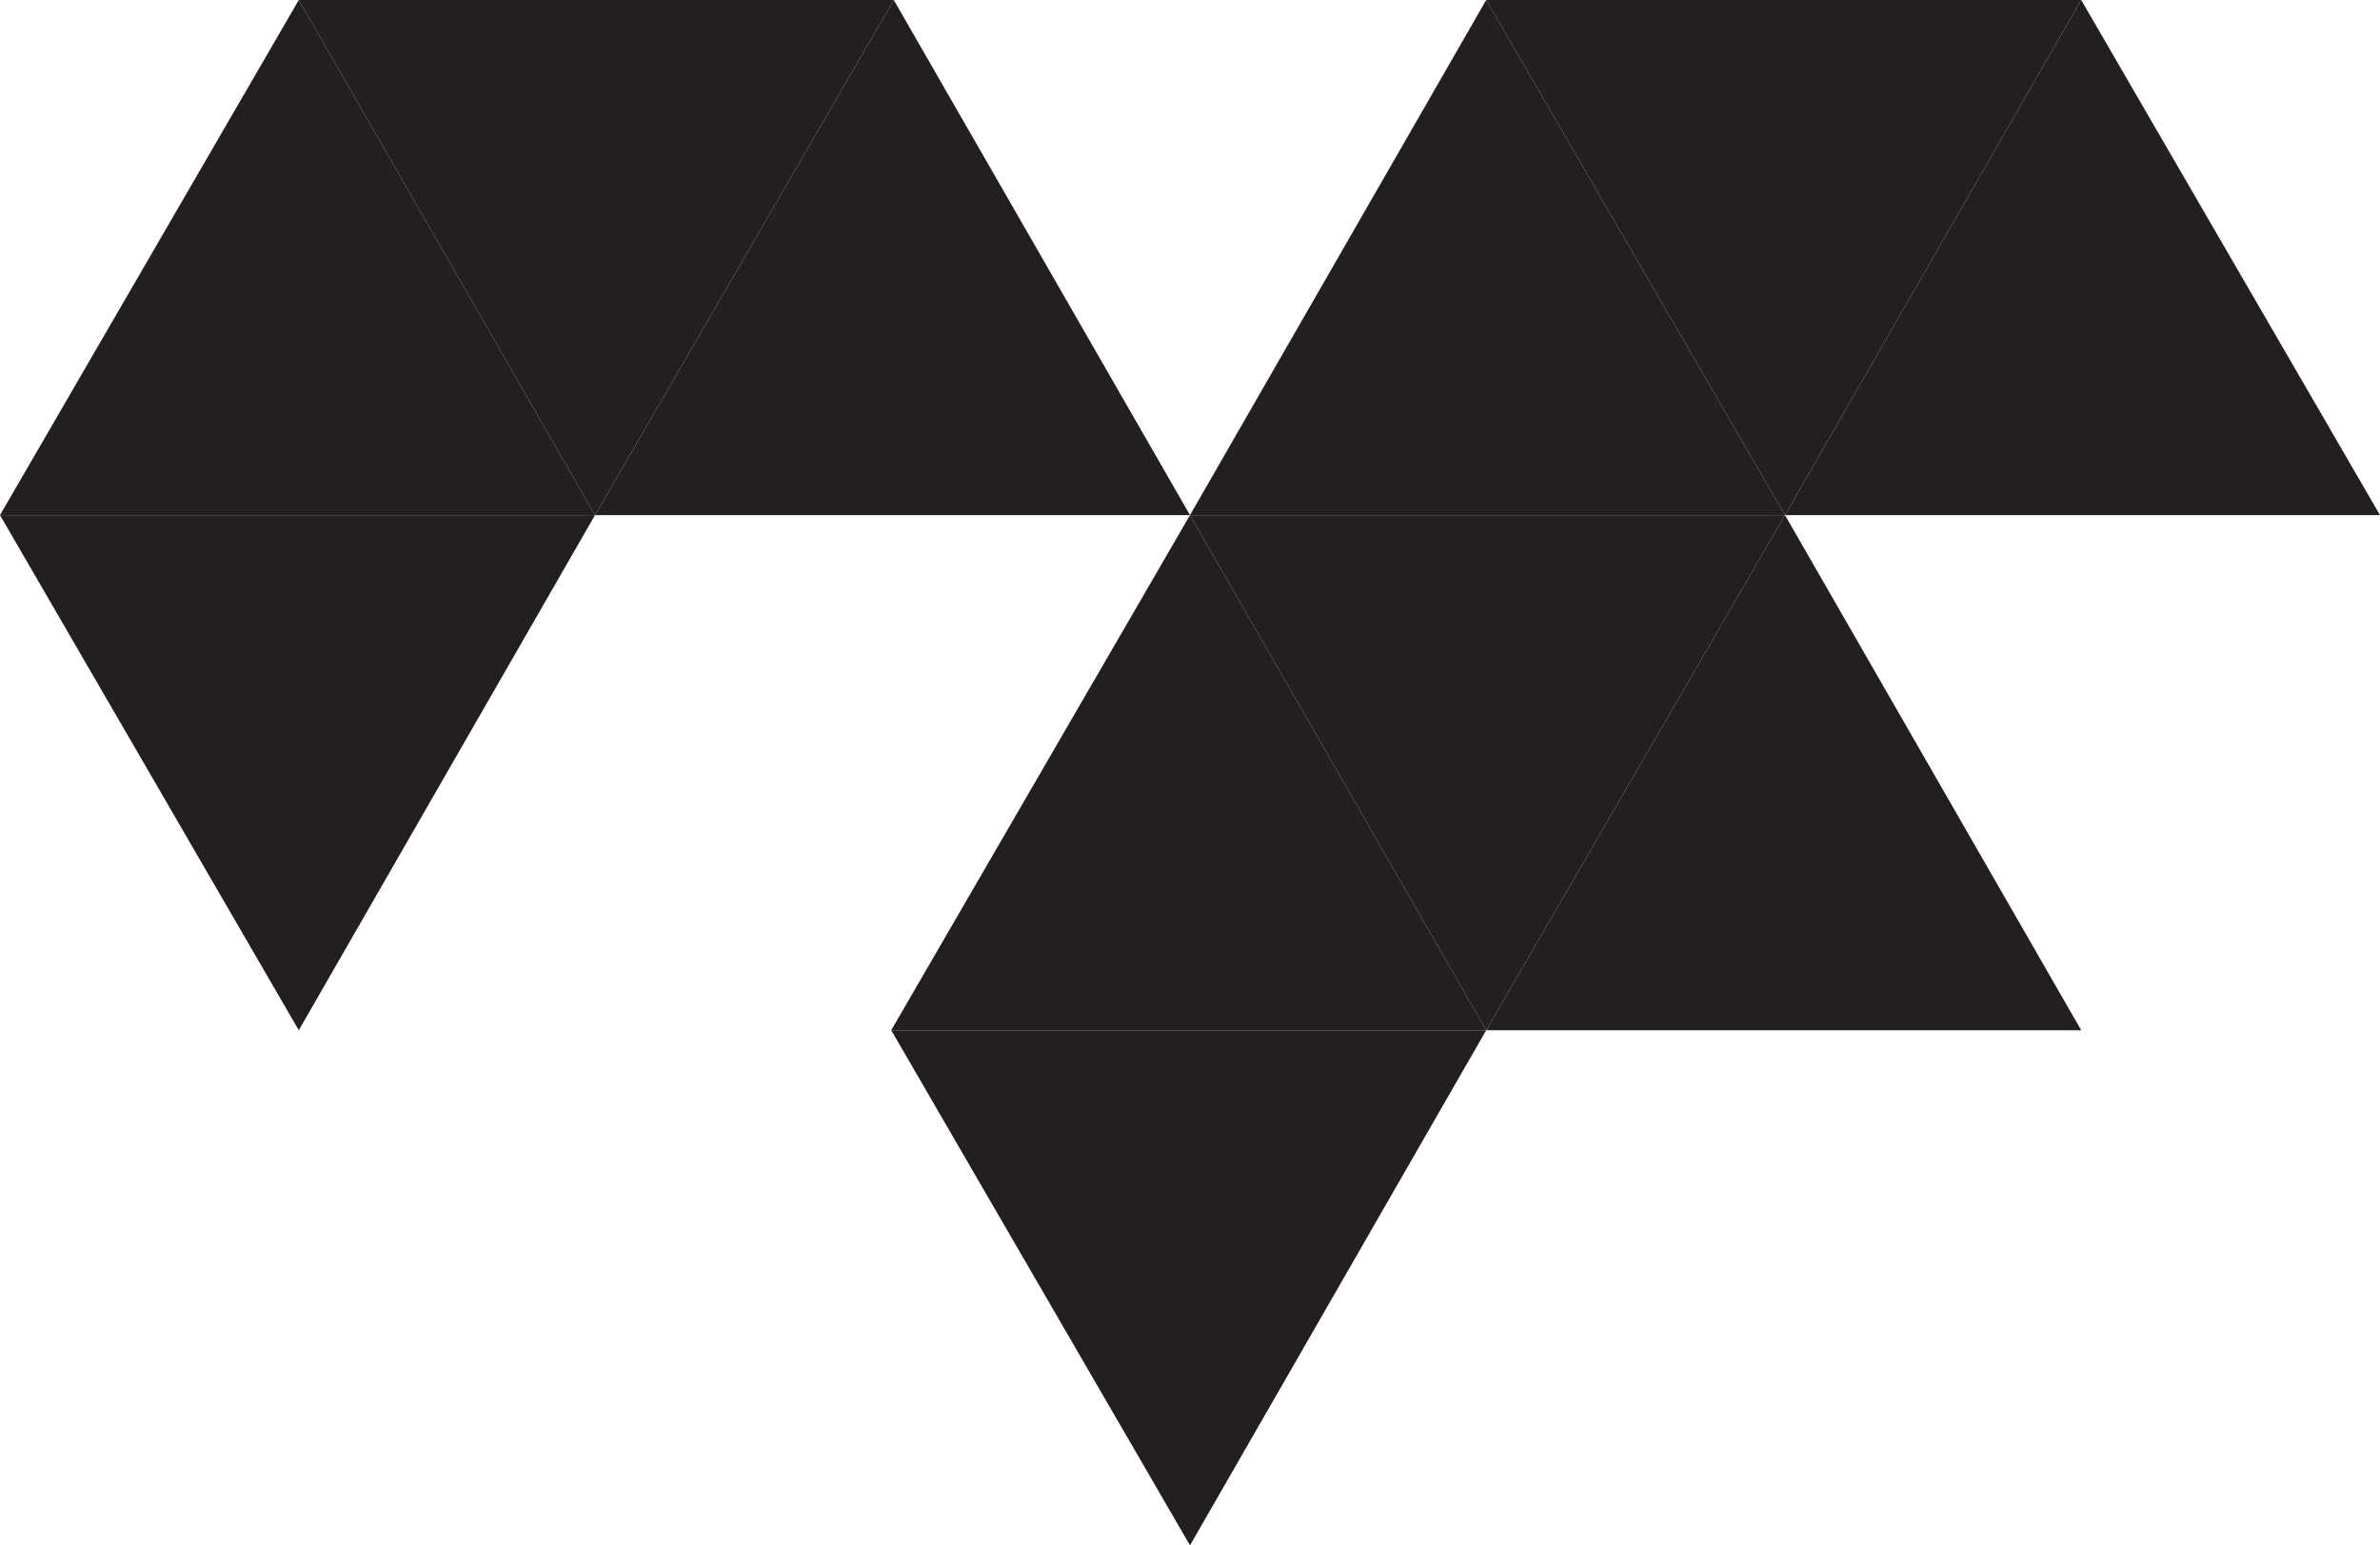 <?xml version="1.0" encoding="utf-8"?>
<!-- Generator: Adobe Illustrator 20.1.0, SVG Export Plug-In . SVG Version: 6.00 Build 0)  -->
<svg version="1.1" id="Layer_1" xmlns="http://www.w3.org/2000/svg" xmlns:xlink="http://www.w3.org/1999/xlink" x="0px" y="0px"
	 viewBox="0 0 92.4 60" style="enable-background:new 0 0 92.4 60;" xml:space="preserve">
<style type="text/css">
	.st0{fill:#231F20;}
</style>
<g>
	<polygon class="st0" points="11.6,0 23.1,20 0,20 	"/>
	<polygon class="st0" points="34.7,0 46.2,20 23.1,20 	"/>
	<polygon class="st0" points="57.7,0 69.3,20 46.2,20 	"/>
	<polygon class="st0" points="69.3,20 57.7,0 80.8,0 	"/>
	<polygon class="st0" points="23.1,20 11.6,0 34.7,0 	"/>
	<polygon class="st0" points="46.2,20 57.7,40 34.6,40 	"/>
	<polygon class="st0" points="69.3,20 80.8,40 57.7,40 	"/>
	<polygon class="st0" points="11.6,40 0,20 23.1,20 	"/>
	<polygon class="st0" points="57.7,40 46.2,20 69.3,20 	"/>
	<polygon class="st0" points="80.8,0 92.4,20 69.3,20 	"/>
	<polygon class="st0" points="46.2,60 34.6,40 57.7,40 	"/>
</g>
</svg>
